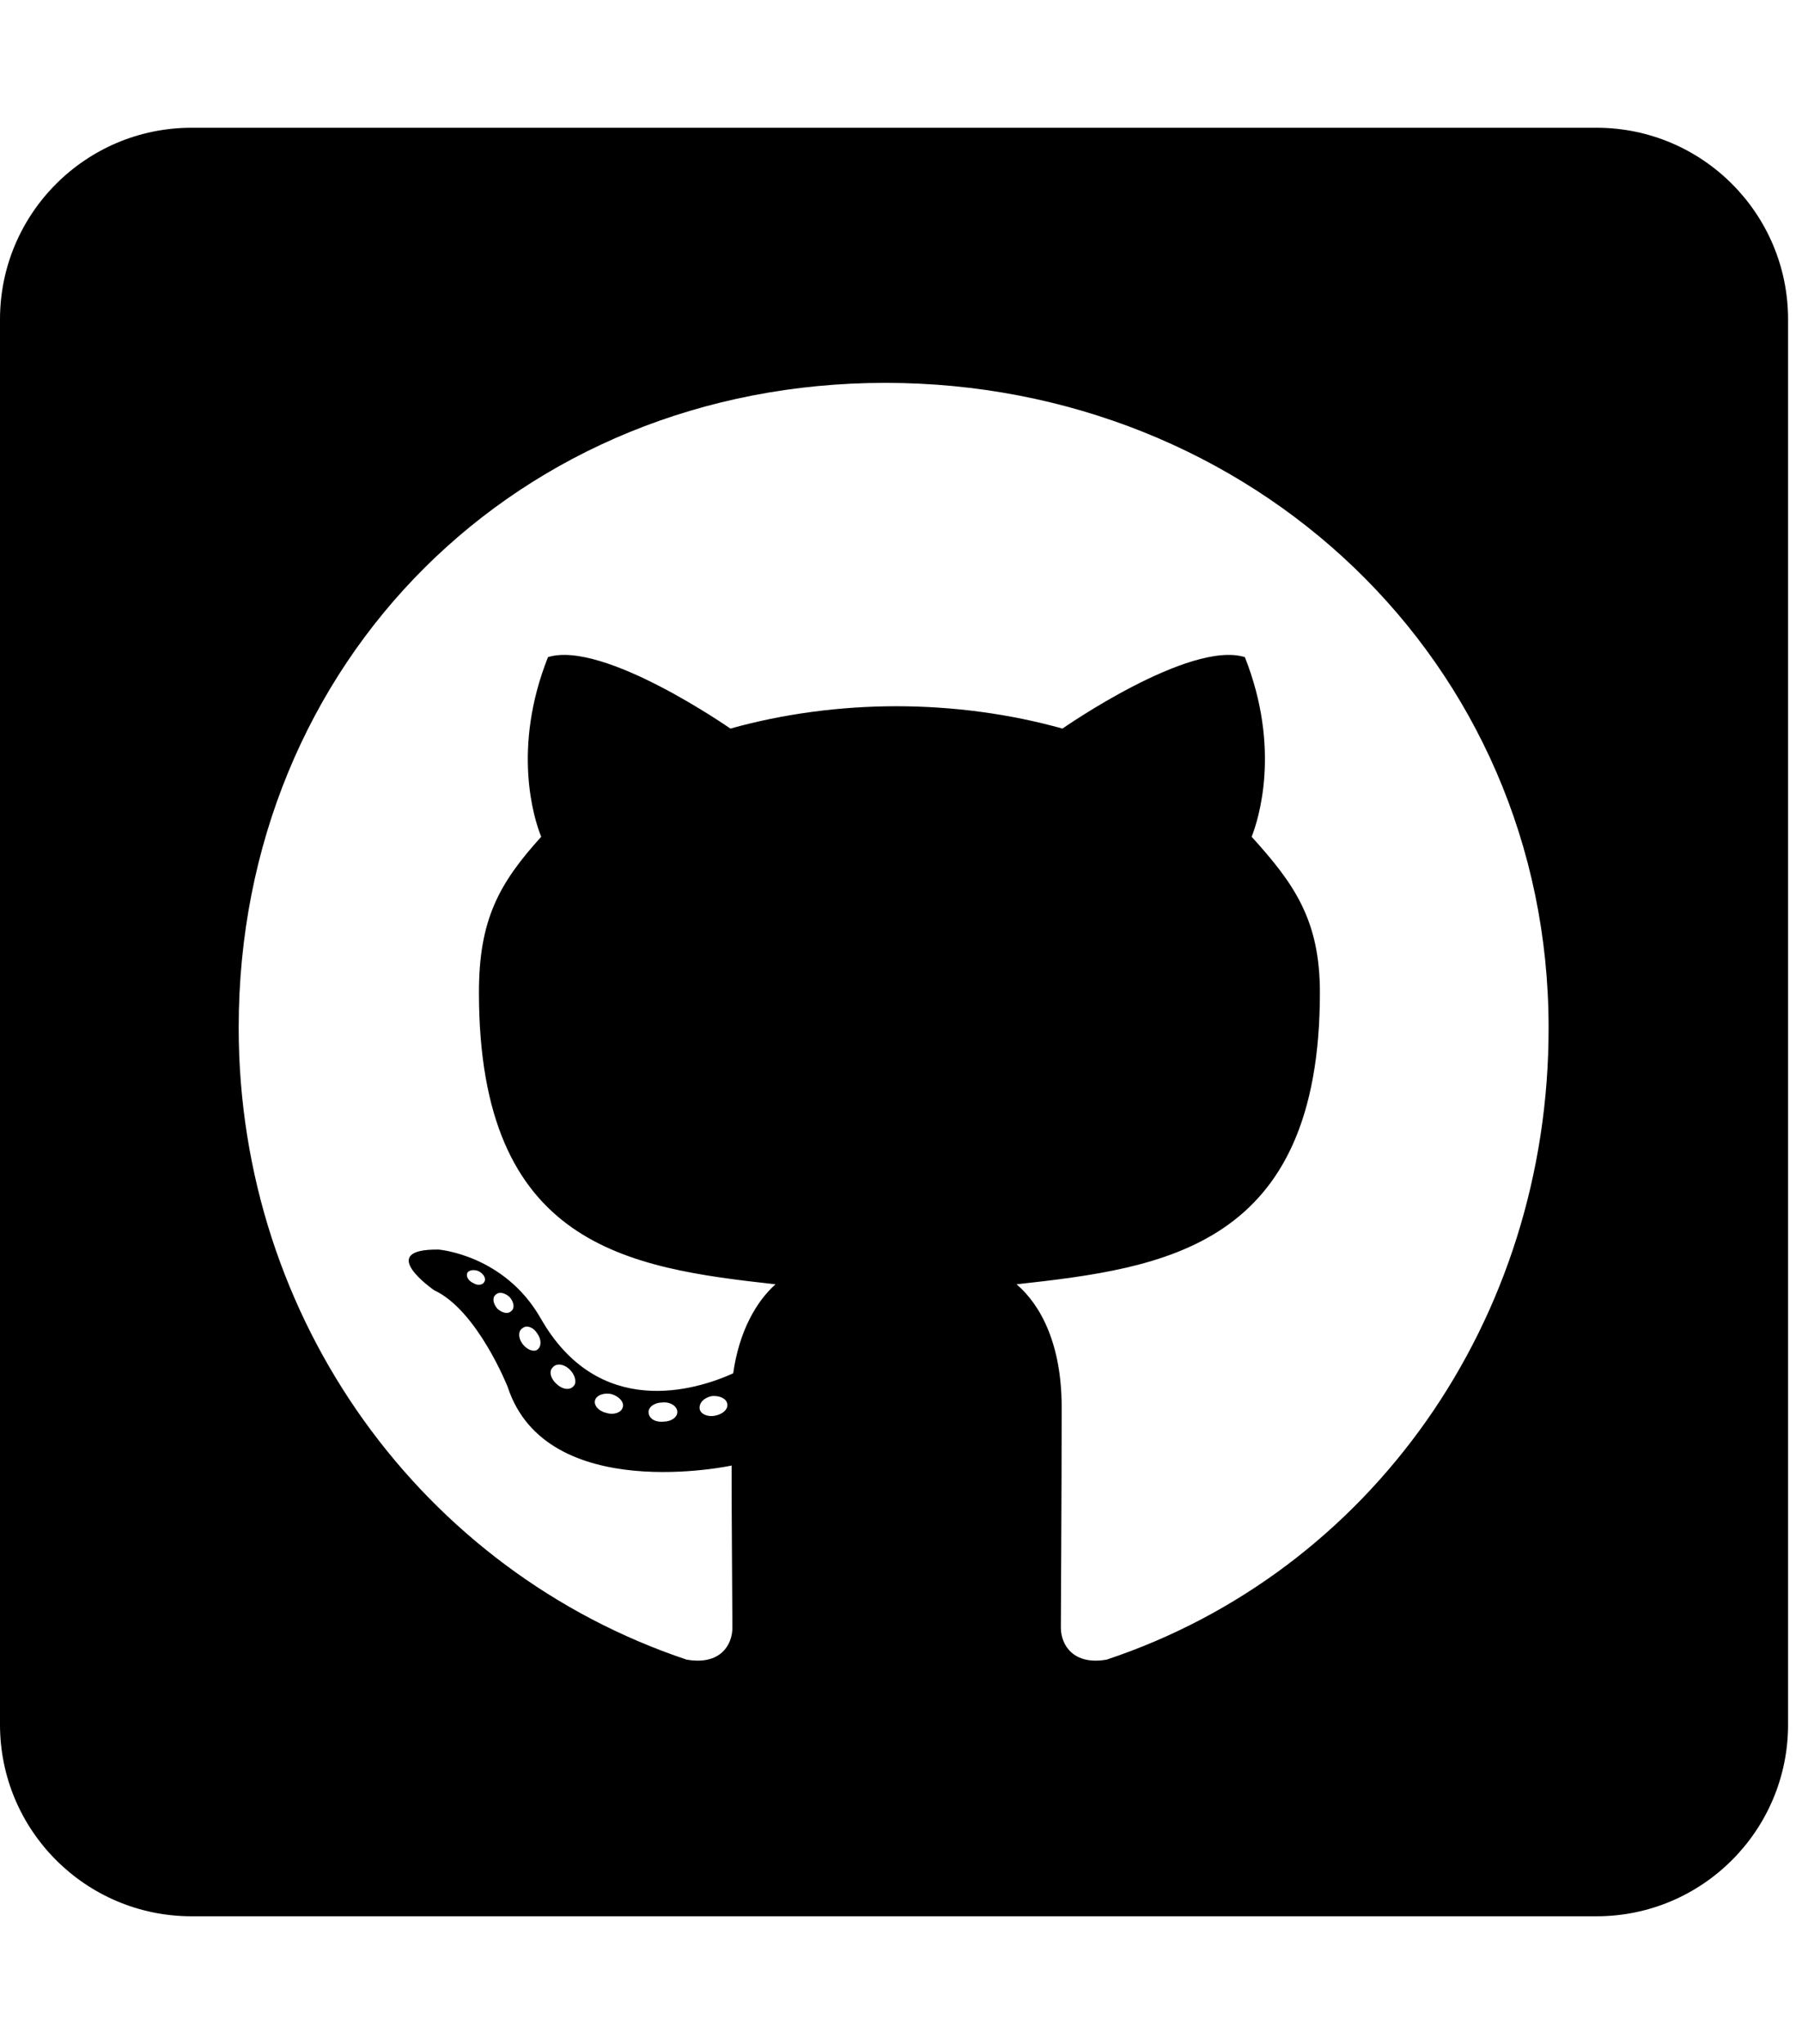 <svg width="97" height="110" viewBox="0 0 97 110" fill="none" xmlns="http://www.w3.org/2000/svg">
<g clip-path="url(#clip0)">
<path d="M85.938 6.875H10.312C4.619 6.875 0 11.494 0 17.188V92.812C0 98.506 4.619 103.125 10.312 103.125H85.938C91.631 103.125 96.25 98.506 96.25 92.812V17.188C96.25 11.494 91.631 6.875 85.938 6.875ZM59.576 89.311C57.772 89.633 57.105 88.516 57.105 87.592C57.105 86.432 57.148 80.502 57.148 75.711C57.148 72.359 56.031 70.232 54.721 69.115C62.67 68.234 71.049 67.139 71.049 53.41C71.049 49.5 69.652 47.545 67.375 45.031C67.74 44.107 68.965 40.305 67.01 35.363C64.023 34.44 57.191 39.209 57.191 39.209C54.355 38.414 51.283 38.006 48.254 38.006C45.225 38.006 42.152 38.414 39.316 39.209C39.316 39.209 32.484 34.44 29.498 35.363C27.543 40.283 28.746 44.086 29.133 45.031C26.855 47.545 25.781 49.5 25.781 53.41C25.781 67.074 33.795 68.234 41.744 69.115C40.713 70.039 39.789 71.629 39.467 73.906C37.426 74.83 32.205 76.42 29.09 70.92C27.135 67.525 23.611 67.246 23.611 67.246C20.131 67.203 23.375 69.438 23.375 69.438C25.695 70.512 27.328 74.637 27.328 74.637C29.412 81.018 39.381 78.869 39.381 78.869C39.381 81.856 39.424 86.711 39.424 87.592C39.424 88.516 38.779 89.633 36.953 89.311C22.773 84.562 12.848 71.07 12.848 55.301C12.848 35.578 27.93 20.604 47.652 20.604C67.375 20.604 83.359 35.578 83.359 55.301C83.381 71.07 73.756 84.584 59.576 89.311ZM38.5 76.184C38.092 76.269 37.705 76.098 37.662 75.818C37.619 75.496 37.898 75.217 38.307 75.131C38.715 75.088 39.102 75.26 39.145 75.539C39.209 75.818 38.93 76.098 38.5 76.184ZM36.459 75.99C36.459 76.269 36.137 76.506 35.707 76.506C35.234 76.549 34.912 76.312 34.912 75.99C34.912 75.711 35.234 75.475 35.664 75.475C36.072 75.432 36.459 75.668 36.459 75.99ZM33.516 75.754C33.43 76.033 33 76.162 32.635 76.033C32.227 75.947 31.947 75.625 32.033 75.346C32.119 75.066 32.549 74.938 32.914 75.023C33.344 75.152 33.623 75.475 33.516 75.754ZM30.873 74.594C30.68 74.83 30.271 74.787 29.949 74.465C29.627 74.186 29.541 73.777 29.756 73.584C29.949 73.348 30.357 73.391 30.68 73.713C30.959 73.992 31.066 74.422 30.873 74.594ZM28.918 72.639C28.725 72.768 28.359 72.639 28.123 72.316C27.887 71.994 27.887 71.629 28.123 71.478C28.359 71.285 28.725 71.436 28.918 71.758C29.154 72.08 29.154 72.467 28.918 72.639V72.639ZM27.521 70.555C27.328 70.748 27.006 70.641 26.77 70.426C26.533 70.147 26.49 69.824 26.684 69.674C26.877 69.481 27.199 69.588 27.436 69.803C27.672 70.082 27.715 70.404 27.521 70.555ZM26.082 68.965C25.996 69.158 25.717 69.201 25.48 69.051C25.201 68.922 25.072 68.686 25.158 68.492C25.244 68.363 25.48 68.299 25.76 68.406C26.039 68.557 26.168 68.793 26.082 68.965Z" fill="black"/>
</g>
<defs>
<clipPath id="clip0">
<rect width="96.25" height="110" fill="white"/>
</clipPath>
</defs>
</svg>
